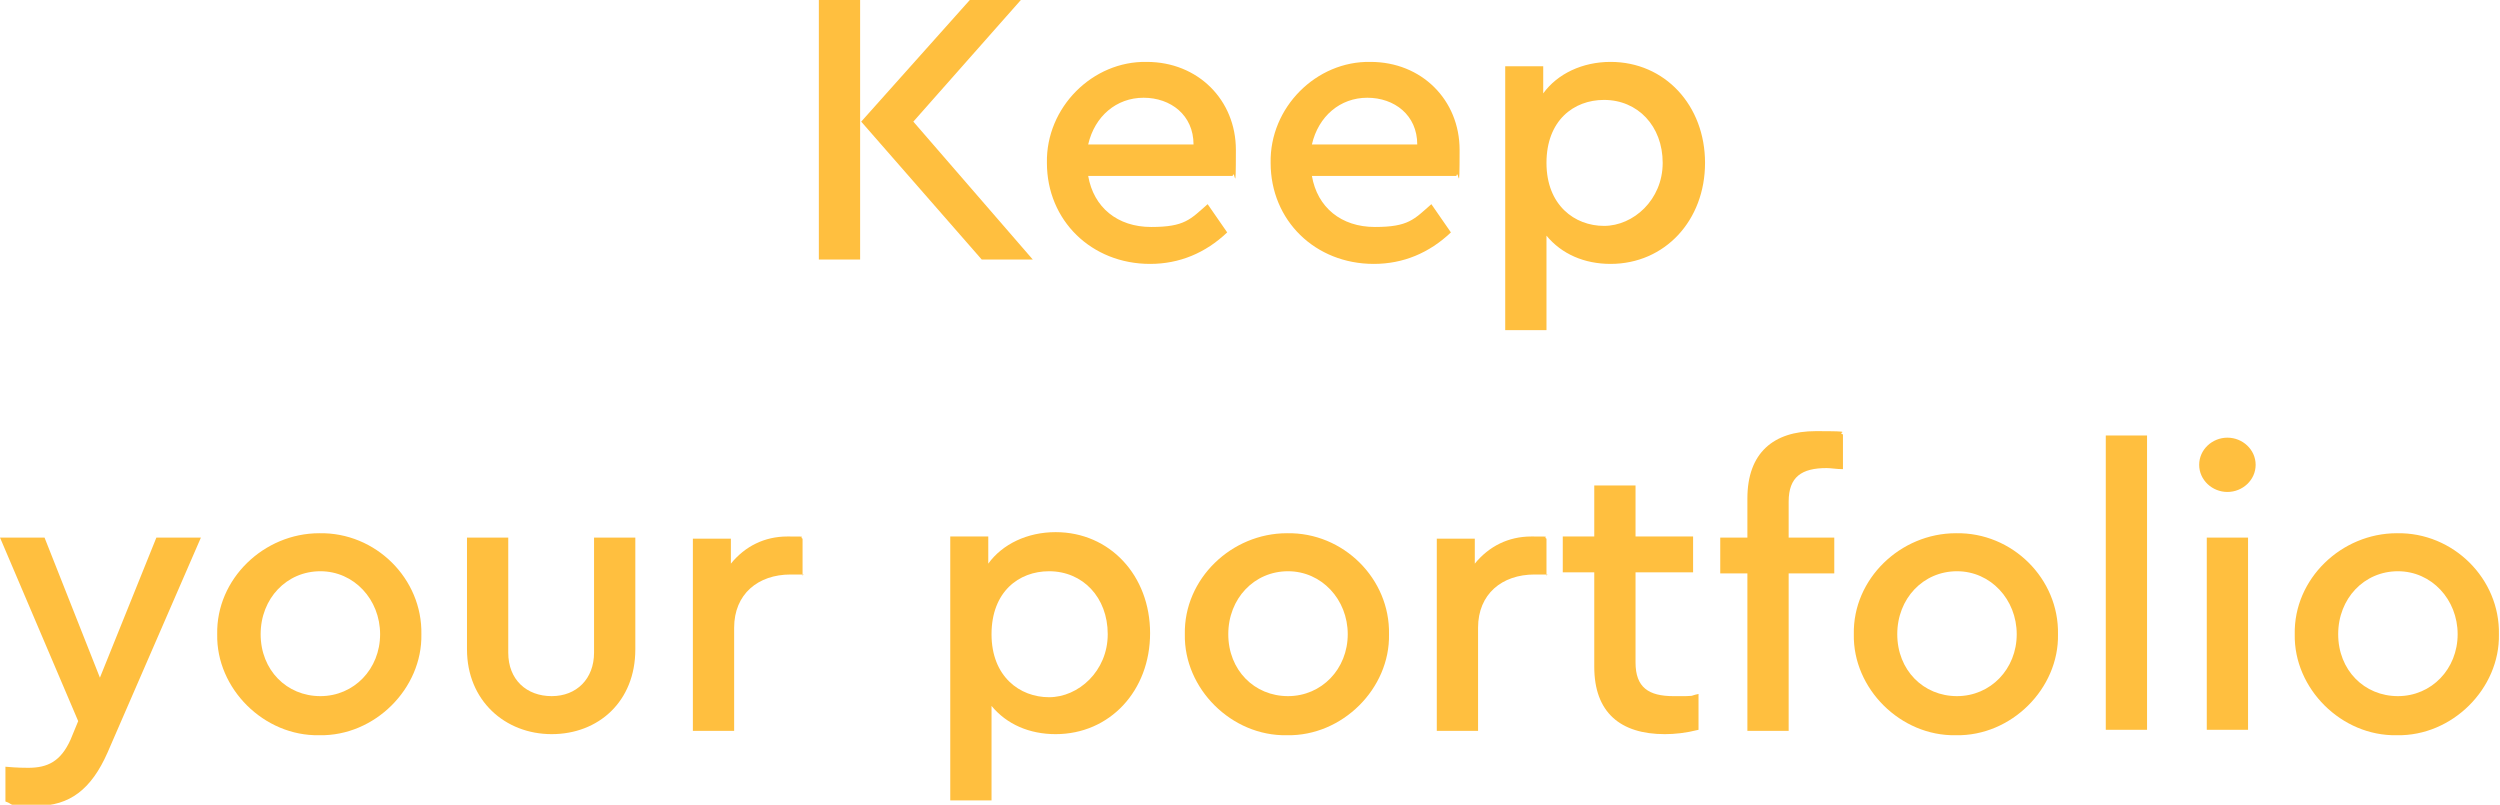 <?xml version="1.0" encoding="UTF-8"?>
<svg id="Layer_1" data-name="Layer 1" xmlns="http://www.w3.org/2000/svg" version="1.1" viewBox="0 0 230.2 74.1">
  <defs>
    <style>
      .cls-1 {
        fill: #ffbf3f;
        stroke-width: 0px;
      }
    </style>
  </defs>
  <path class="cls-1" d="M75.4,0h3.8v23.9h-3.8V0ZM95.1,23.9h-4.7l-11.1-12.7L89.3,0h4.7l-9.9,11.2,11,12.7Z"/>
  <path class="cls-1" d="M100.2,16.2c.5,2.9,2.7,4.7,5.8,4.7s3.6-.7,5.2-2.1l1.8,2.6c-2,1.9-4.4,2.9-7.1,2.9-5.4,0-9.5-4-9.5-9.3-.1-5.1,4.2-9.4,9.2-9.3,4.7,0,8.2,3.5,8.2,8.1s-.1,1.6-.3,2.4h-13.2ZM109.9,13.3c0-2.7-2.1-4.3-4.6-4.3s-4.5,1.7-5.1,4.3h9.7Z"/>
  <path class="cls-1" d="M120.8,16.2c.5,2.9,2.7,4.7,5.8,4.7s3.6-.7,5.2-2.1l1.8,2.6c-2,1.9-4.4,2.9-7.1,2.9-5.4,0-9.5-4-9.5-9.3-.1-5.1,4.2-9.4,9.2-9.3,4.7,0,8.2,3.5,8.2,8.1s-.1,1.6-.3,2.4h-13.2ZM130.5,13.3c0-2.7-2.1-4.3-4.6-4.3s-4.5,1.7-5.1,4.3h9.7Z"/>
  <path class="cls-1" d="M148.3,24.3c-2.4,0-4.5-.9-5.9-2.6v8.7h-3.8V6.1h3.5v2.5c1.3-1.8,3.6-2.9,6.2-2.9,5,0,8.7,4,8.7,9.3s-3.7,9.3-8.7,9.3ZM147.7,9.2c-2.8,0-5.3,1.9-5.3,5.8s2.6,5.8,5.3,5.8,5.4-2.4,5.4-5.8-2.3-5.8-5.4-5.8Z"/>
  <path class="cls-1" d="M18.5,49.5l-8.6,19.8c-1.5,3.4-3.5,4.9-6.5,4.9s-2-.1-2.9-.4v-3.2c1.1.1,1.8.1,2.1.1,1.8,0,3-.6,3.9-2.6l.7-1.7L0,49.5h4.1l5.1,12.9,5.2-12.9h4Z"/>
  <path class="cls-1" d="M29.4,49.1c5.2-.1,9.5,4.2,9.4,9.3.1,5-4.3,9.4-9.4,9.3-5.1.1-9.5-4.3-9.4-9.3-.1-5.1,4.3-9.3,9.4-9.3ZM29.5,52.6c-3.1,0-5.5,2.5-5.5,5.8s2.4,5.7,5.5,5.7,5.5-2.5,5.5-5.7-2.4-5.8-5.5-5.8Z"/>
  <path class="cls-1" d="M43,49.5h3.8v10.6c0,2.5,1.7,4,4,4s3.9-1.6,3.9-4v-10.6h3.8v10.3c0,4.8-3.4,7.8-7.7,7.8s-7.8-3.1-7.8-7.8v-10.3Z"/>
  <path class="cls-1" d="M74,52.9h-1.2c-3,0-5.2,1.8-5.2,4.9v9.5h-3.8v-17.7h3.5v2.3c1.3-1.6,3.1-2.5,5.2-2.5s1,0,1.4.2v3.4Z"/>
  <path class="cls-1" d="M97.2,67.6c-2.4,0-4.5-.9-5.9-2.6v8.7h-3.8v-24.3h3.5v2.5c1.3-1.8,3.6-2.9,6.2-2.9,5,0,8.7,4,8.7,9.3s-3.7,9.3-8.7,9.3ZM96.6,52.6c-2.8,0-5.3,1.9-5.3,5.8s2.6,5.8,5.3,5.8,5.4-2.4,5.4-5.8-2.3-5.8-5.4-5.8Z"/>
  <path class="cls-1" d="M118.5,49.1c5.2-.1,9.5,4.2,9.4,9.3.1,5-4.3,9.4-9.4,9.3-5.1.1-9.5-4.3-9.4-9.3-.1-5.1,4.3-9.3,9.4-9.3ZM118.6,52.6c-3.1,0-5.5,2.5-5.5,5.8s2.4,5.7,5.5,5.7,5.5-2.5,5.5-5.7-2.4-5.8-5.5-5.8Z"/>
  <path class="cls-1" d="M142.5,52.9h-1.2c-3,0-5.2,1.8-5.2,4.9v9.5h-3.8v-17.7h3.5v2.3c1.3-1.6,3.1-2.5,5.2-2.5s1,0,1.4.2v3.4Z"/>
  <path class="cls-1" d="M156.4,67.2c-1.2.3-2.2.4-3.1.4-4.1,0-6.5-2-6.5-6.2v-8.7h-2.9v-3.3h2.9v-4.7h3.8v4.7h5.3v3.3h-5.3v8.3c0,2.3,1.2,3.1,3.5,3.1s1.3,0,2.3-.2v3.2Z"/>
  <path class="cls-1" d="M164.7,49.5h4.2v3.3h-4.2v14.5h-3.8v-14.5h-2.5v-3.3h2.5v-3.6c0-4.2,2.4-6.2,6.3-6.2s1.8.1,2.5.3v3.2c-.6,0-1.1-.1-1.5-.1-2.3,0-3.5.8-3.5,3.1v3.3Z"/>
  <path class="cls-1" d="M180.1,49.1c5.2-.1,9.5,4.2,9.4,9.3.1,5-4.3,9.4-9.4,9.3-5.1.1-9.5-4.3-9.4-9.3-.1-5.1,4.3-9.3,9.4-9.3ZM180.2,52.6c-3.1,0-5.5,2.5-5.5,5.8s2.4,5.7,5.5,5.7,5.5-2.5,5.5-5.7-2.4-5.8-5.5-5.8Z"/>
  <path class="cls-1" d="M193.9,40.1h3.8v27.1h-3.8v-27.1Z"/>
  <path class="cls-1" d="M205.1,40.3c1.4,0,2.6,1.1,2.6,2.5s-1.2,2.5-2.6,2.5-2.6-1.1-2.6-2.5,1.2-2.5,2.6-2.5ZM203.2,49.5h3.8v17.7h-3.8v-17.7Z"/>
  <path class="cls-1" d="M220.7,49.1c5.2-.1,9.5,4.2,9.4,9.3.1,5-4.3,9.4-9.4,9.3-5.1.1-9.5-4.3-9.4-9.3-.1-5.1,4.3-9.3,9.4-9.3ZM220.8,52.6c-3.1,0-5.5,2.5-5.5,5.8s2.4,5.7,5.5,5.7,5.5-2.5,5.5-5.7-2.4-5.8-5.5-5.8Z"/>
</svg>